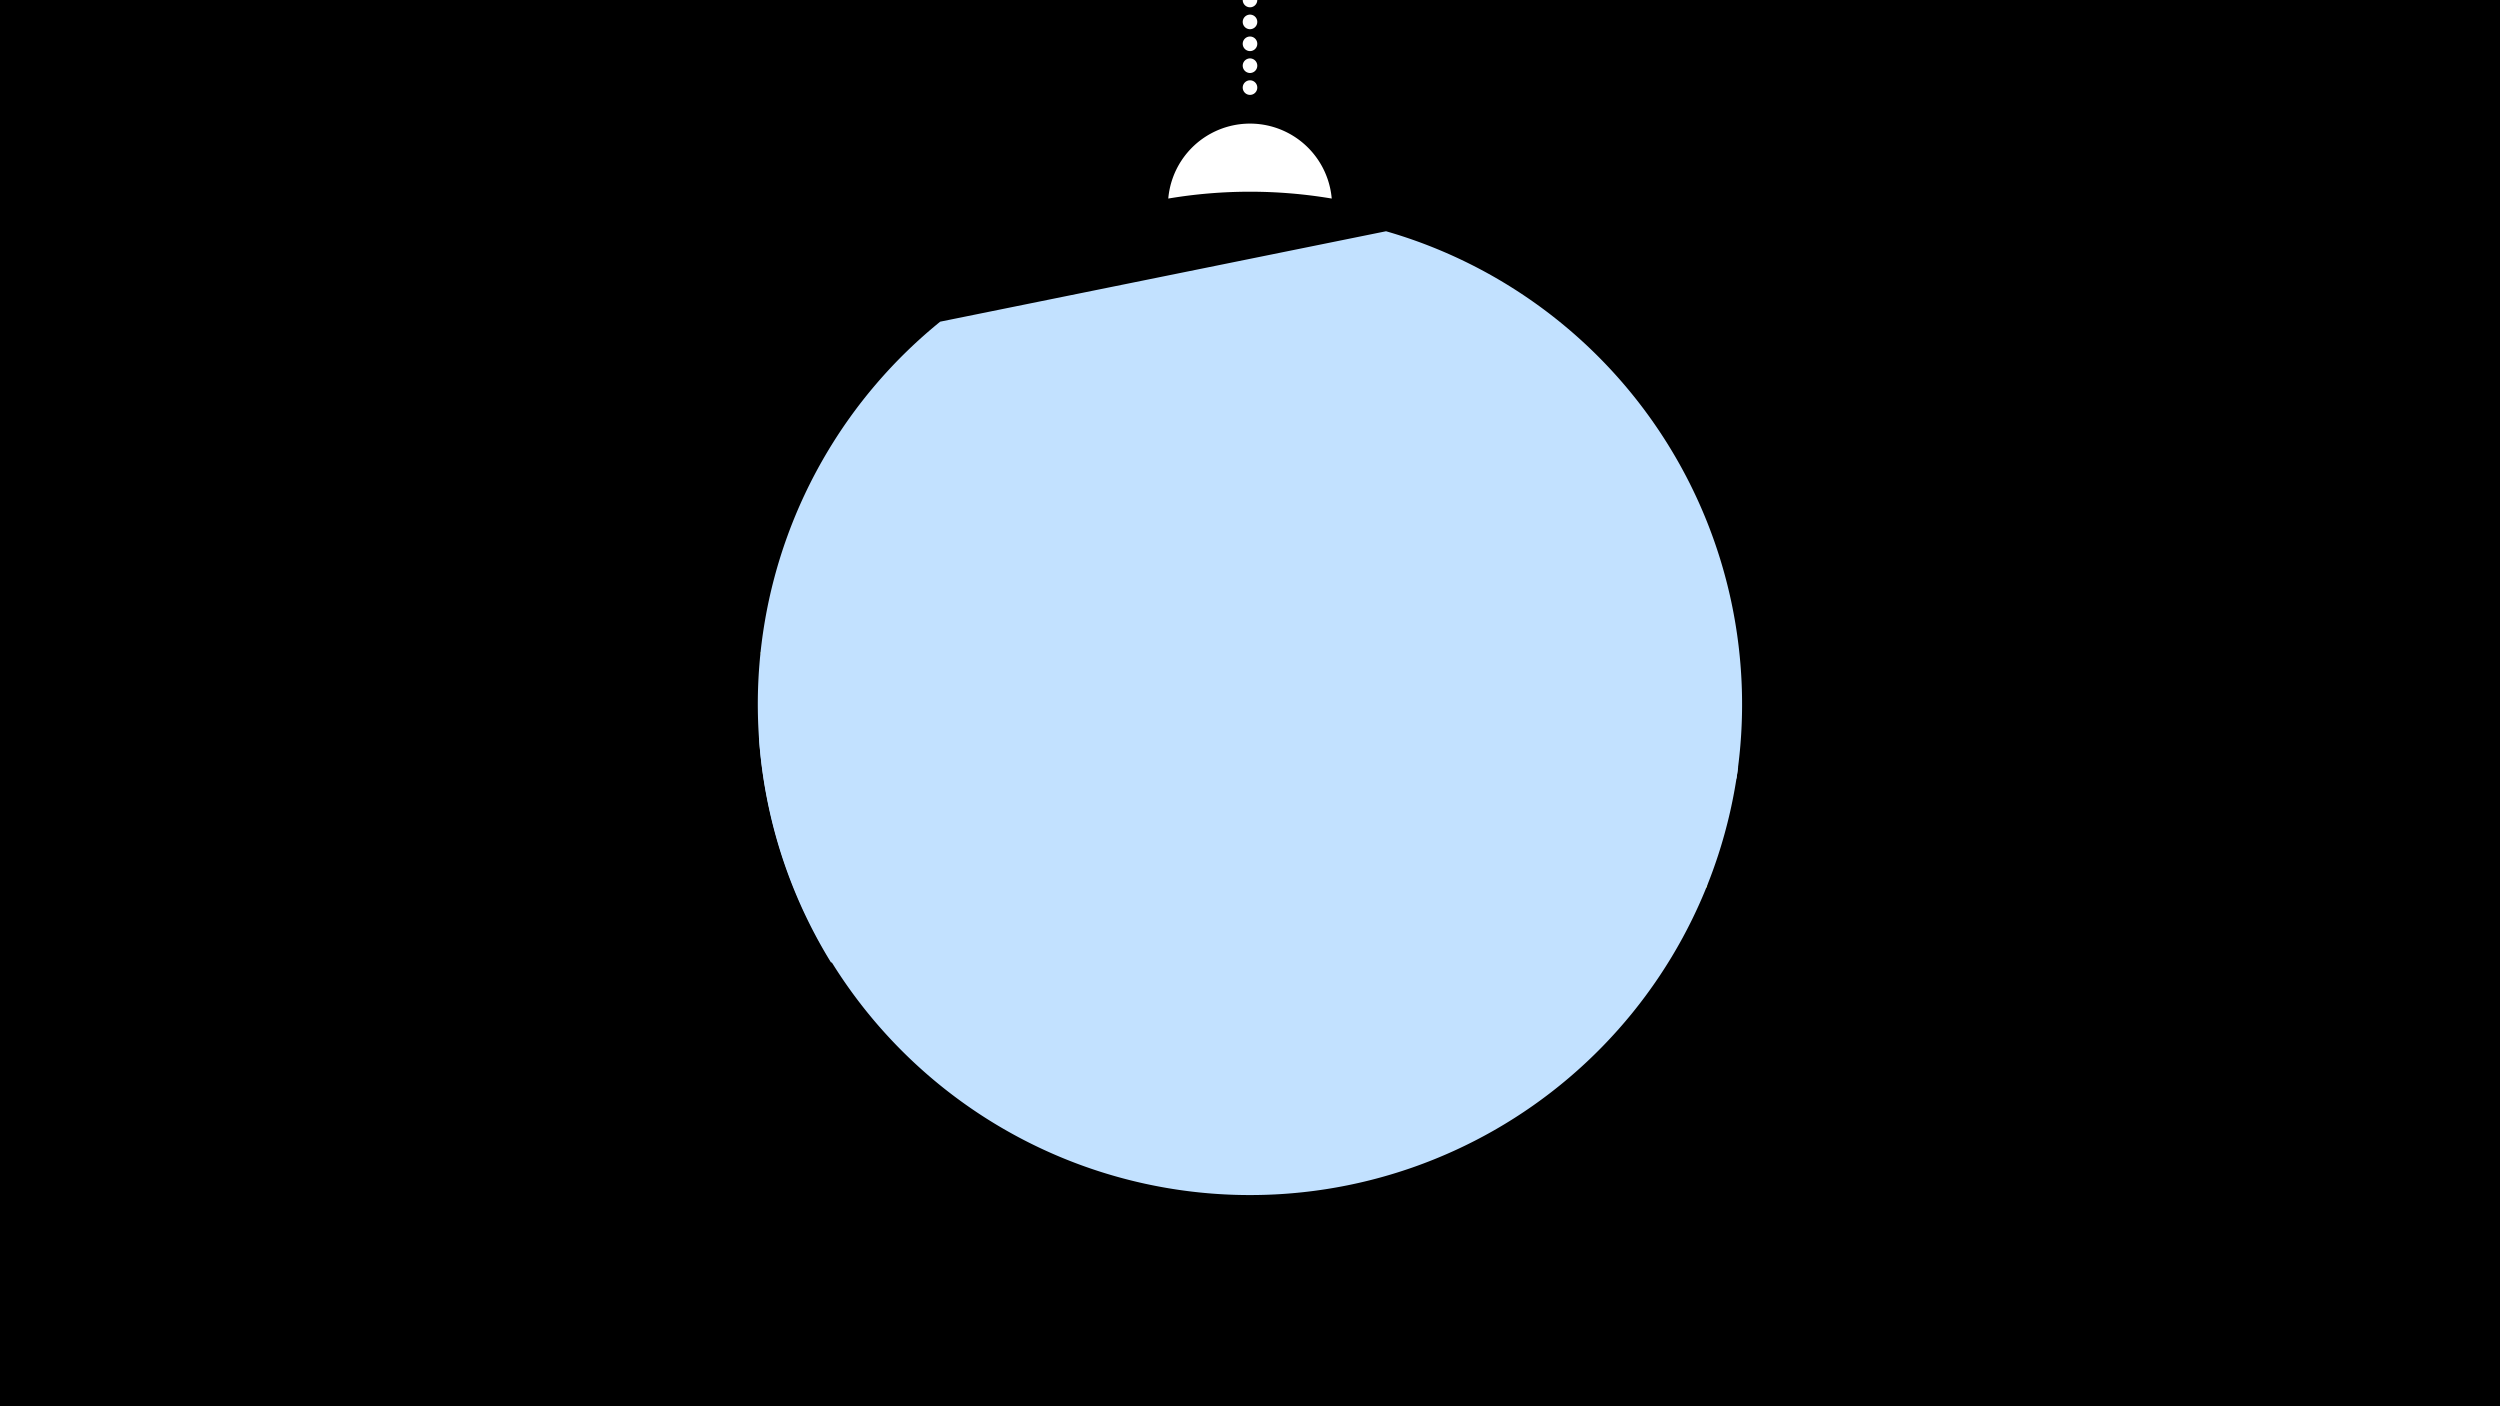 <svg width="1200" height="675" viewBox="-500 -500 1200 675" xmlns="http://www.w3.org/2000/svg"><path d="M-500-500h1200v675h-1200z" fill="#000"/><path d="M139.228,-404.694A 39.375 39.375 0 0 0 60.772 -404.694A 236 236 0 0 1 139.228 -404.694" fill="#fff"/><path d="M100,-500V-447.469" stroke="#fff" stroke-linecap="round" stroke-dasharray="0.01 10.5" stroke-width="7"/><path d="M-135-186.4l454.3 112.4a236.3 236.3 0 0 0-454.3-112.4" fill="#fff500" /><path d="M-101.1-38l434.6-88.3a236.3 236.3 0 0 0-168.2-262.7l0 0-214 43.4a236.3 236.3 0 0 0-52.4 307.6" fill="#c2e1ff" /><path d="M-135.7-146.2l470 14.4a236.3 236.3 0 0 1-470-14.4" fill="#c2e1ff" /></svg>